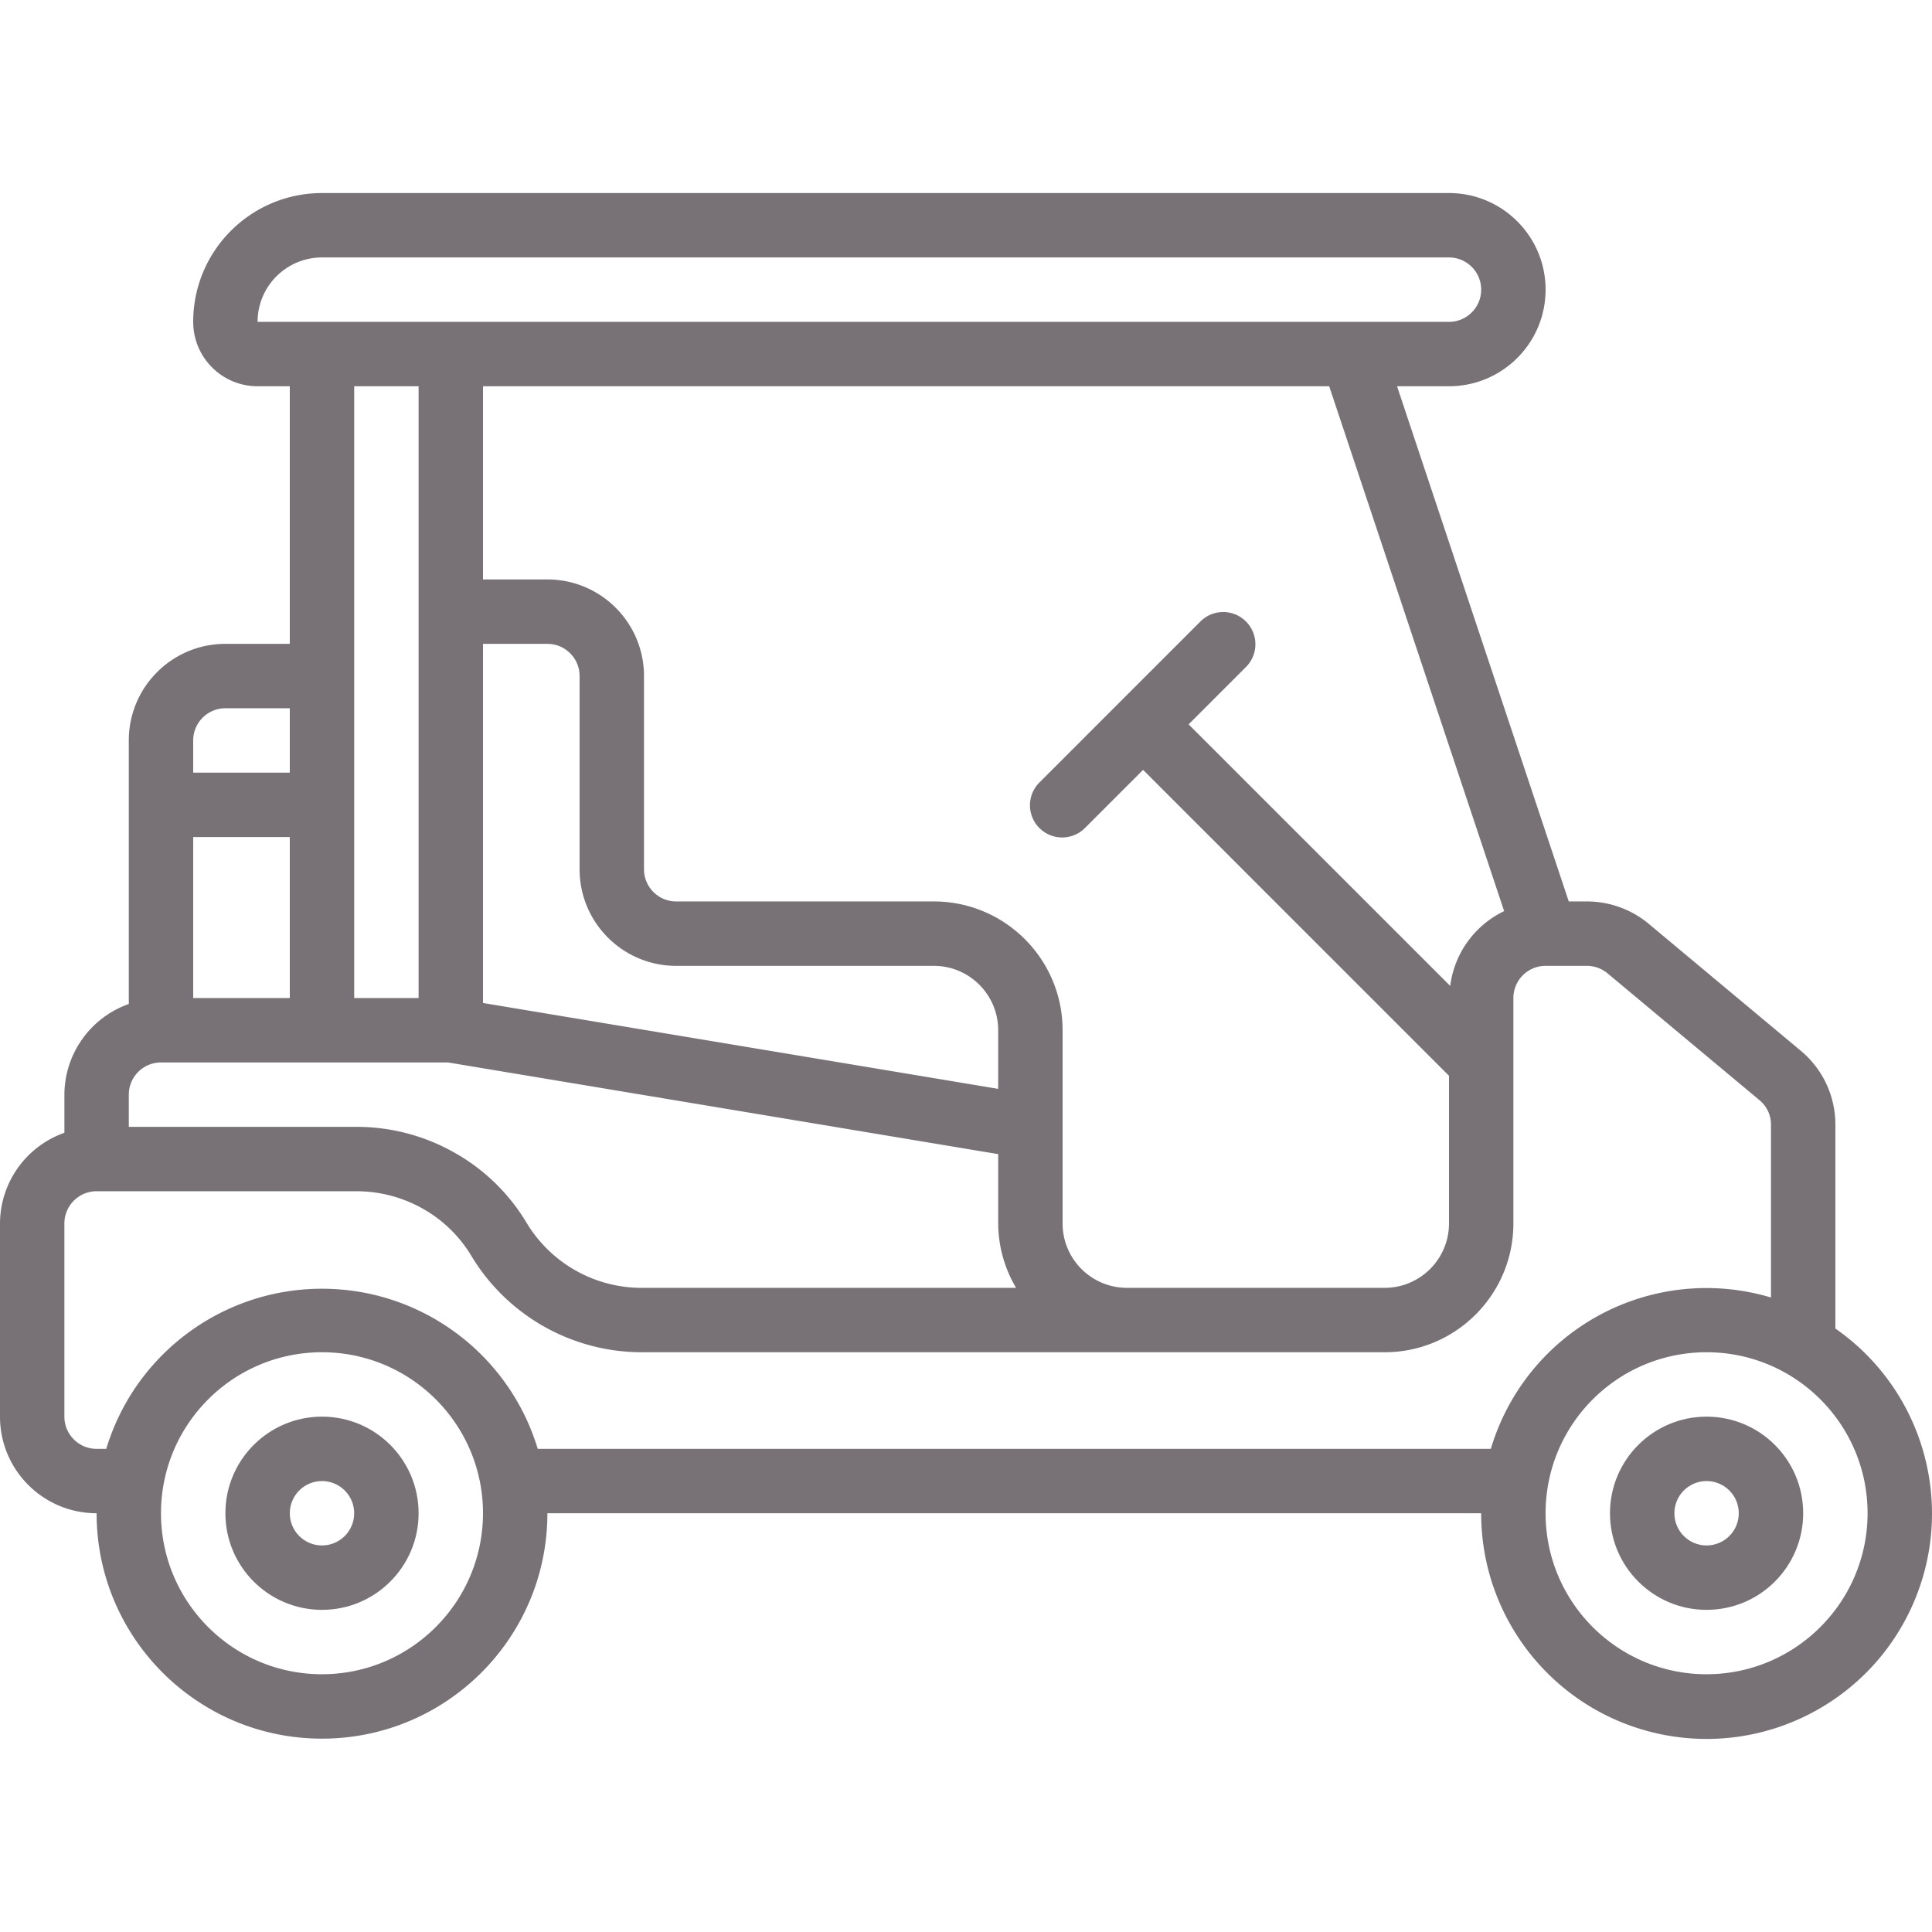 <svg xmlns="http://www.w3.org/2000/svg" version="1.1" xmlns:xlink="http://www.w3.org/1999/xlink" width="512" height="512" x="0" y="0" viewBox="0 0 609.629 609.629" style="enable-background:new 0 0 512 512" xml:space="preserve" class=""><g><path d="M579.142 419.214V354.96a30.298 30.298 0 0 0-10.963-23.44l-47.967-40.042a30.484 30.484 0 0 0-19.508-7.031h-5.69l-54.185-162.566h16.389c16.834 0 30.481-13.647 30.481-30.481s-13.647-30.481-30.481-30.481H101.604c-22.446 0-40.642 18.196-40.642 40.642 0 11.223 9.098 20.321 20.321 20.321h10.16v81.283h-20.32c-16.834 0-30.481 13.647-30.481 30.481v83.153a30.483 30.483 0 0 0-20.321 28.612v12.03A30.477 30.477 0 0 0 0 386.051v60.962c0 16.834 13.647 30.481 30.481 30.481 0 39.28 31.843 71.123 71.123 71.123s71.123-31.843 71.123-71.123h294.651c-.041 33.771 23.671 62.914 56.744 69.741s66.388-10.545 79.722-41.571 3.011-67.152-24.702-86.45zm-104.52-131.719a30.422 30.422 0 0 0-17.019 23.603l-82.543-82.533 18.218-18.218c3.85-3.987 3.795-10.324-.124-14.243s-10.256-3.974-14.243-.124l-50.802 50.802a10.16 10.16 0 1 0 14.366 14.366l18.218-18.218 96.524 96.524v46.595c0 11.223-9.098 20.321-20.321 20.321h-81.283c-11.223 0-20.321-9.098-20.321-20.321v-60.962c0-22.446-18.196-40.642-40.642-40.642h-81.283c-5.611 0-10.16-4.549-10.16-10.16v-60.962c0-16.834-13.647-30.481-30.481-30.481h-20.321V121.88H419.42zm-261.254 17.273h81.283c11.223 0 20.321 9.098 20.321 20.321v18.492l-162.566-27.098V203.164h20.321c5.611 0 10.16 4.549 10.16 10.16v60.962c0 16.835 13.647 30.482 30.481 30.482zM81.283 101.56c0-11.223 9.098-20.321 20.321-20.321h355.613c5.611 0 10.16 4.549 10.16 10.16s-4.549 10.16-10.16 10.16H81.283zm50.802 20.321v193.047h-20.321V121.881zM60.962 233.645c0-5.611 4.549-10.16 10.16-10.16h20.321v20.321H60.962zm0 30.481h30.481v50.802H60.962zm-20.32 81.283c0-5.611 4.549-10.16 10.16-10.16h90.6l173.57 28.927v21.875a40.224 40.224 0 0 0 5.649 20.321H202.395a42.37 42.37 0 0 1-36.161-20.402 61.657 61.657 0 0 0-22.851-22.272 62.573 62.573 0 0 0-30.806-8.128H40.642zm60.962 182.887c-28.057 0-50.802-22.745-50.802-50.802s22.745-50.802 50.802-50.802 50.802 22.745 50.802 50.802c-.034 28.043-22.759 50.768-50.802 50.802zm368.822-71.123H169.678c-9.078-30.003-36.729-50.524-68.075-50.524s-58.996 20.522-68.075 50.524H30.48c-5.611 0-10.16-4.549-10.16-10.16v-60.962c0-5.611 4.549-10.16 10.16-10.16h82.096a42.394 42.394 0 0 1 20.808 5.487 41.45 41.45 0 0 1 15.393 14.987 62.833 62.833 0 0 0 53.616 30.329h234.502c22.446 0 40.642-18.196 40.642-40.642v-71.123c0-5.611 4.549-10.16 10.16-10.16h13.005c2.367 0 4.66.819 6.492 2.317l48.008 40.073a9.946 9.946 0 0 1 3.617 7.803v54.46a70.965 70.965 0 0 0-54.104 5.539 70.951 70.951 0 0 0-34.289 42.212zm68.074 71.123c-28.057 0-50.802-22.745-50.802-50.802s22.745-50.802 50.802-50.802 50.802 22.745 50.802 50.802c-.034 28.043-22.759 50.768-50.802 50.802z" fill="#787276" opacity="1" data-original="#000000" class=""></path><path d="M538.5 447.013c-16.834 0-30.481 13.647-30.481 30.481s13.647 30.481 30.481 30.481 30.481-13.647 30.481-30.481-13.647-30.481-30.481-30.481zm0 40.641c-5.611 0-10.16-4.549-10.16-10.16s4.549-10.16 10.16-10.16 10.16 4.549 10.16 10.16-4.549 10.16-10.16 10.16zM101.604 447.013c-16.834 0-30.481 13.647-30.481 30.481s13.647 30.481 30.481 30.481 30.481-13.647 30.481-30.481-13.647-30.481-30.481-30.481zm0 40.641c-5.611 0-10.16-4.549-10.16-10.16s4.549-10.16 10.16-10.16 10.16 4.549 10.16 10.16-4.549 10.16-10.16 10.16z" fill="#787276" opacity="1" data-original="#000000" class=""></path></g></svg>